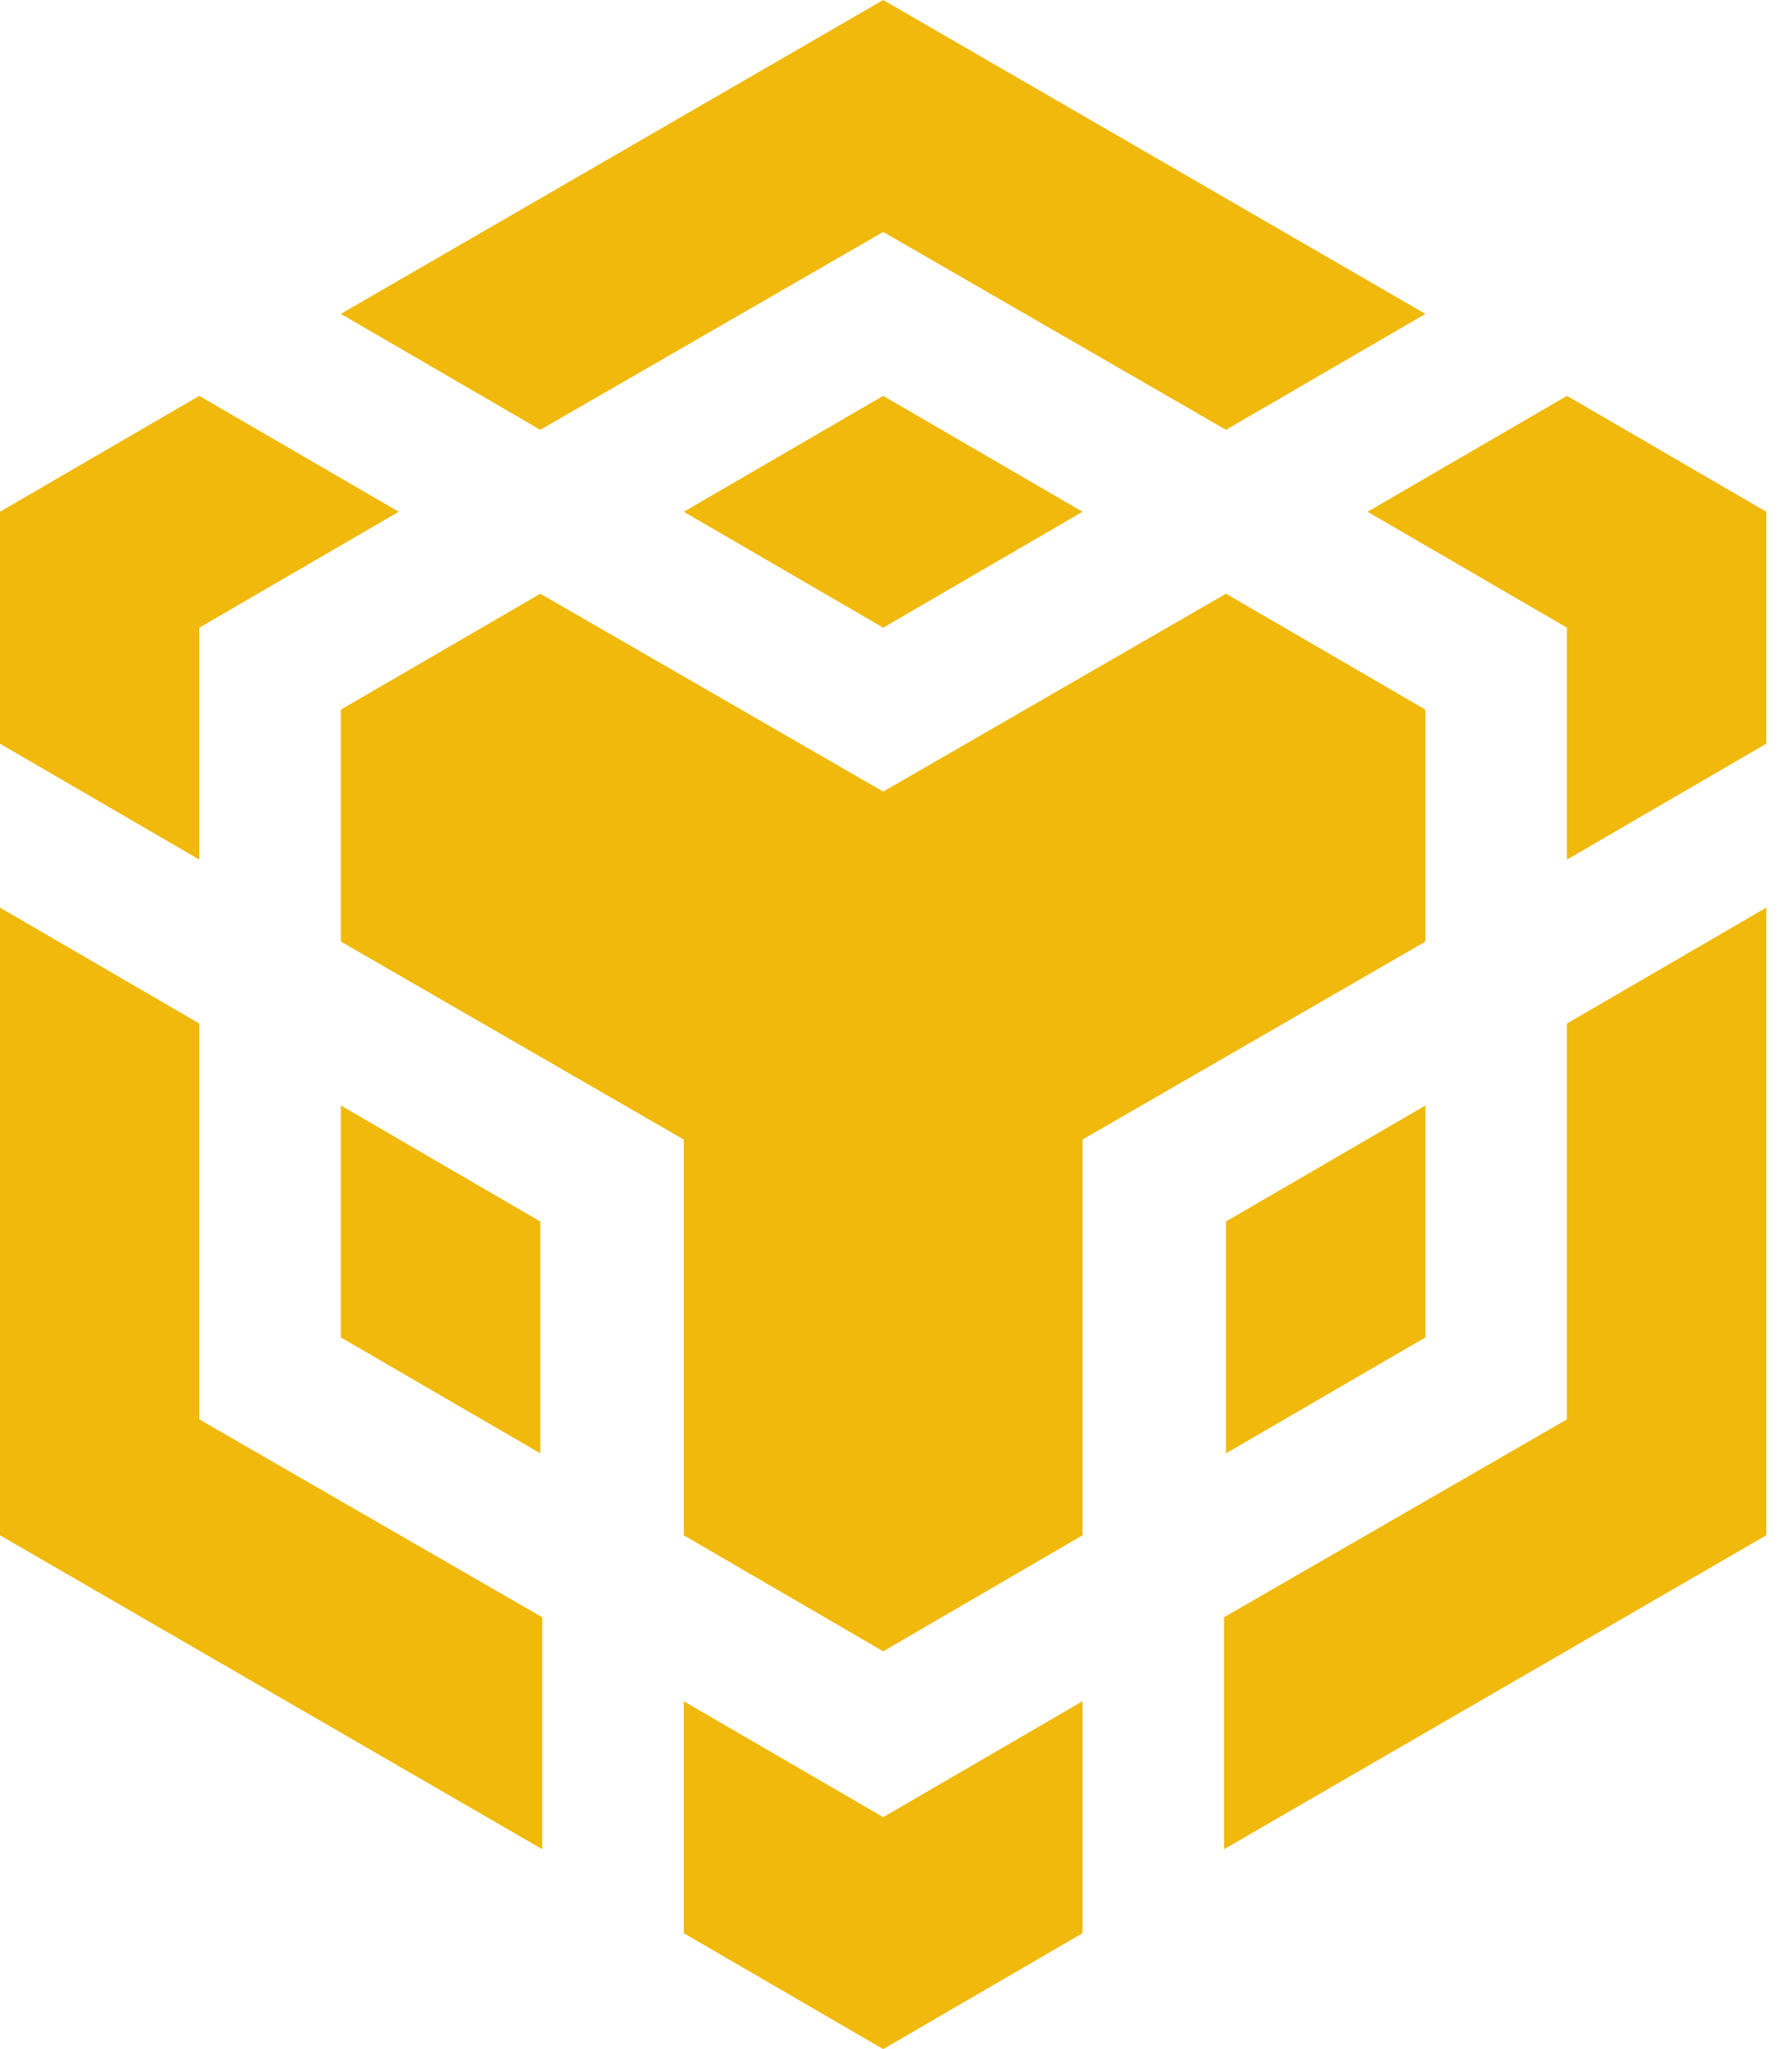 <svg width="14" height="16" viewBox="0 0 14 16" fill="none" xmlns="http://www.w3.org/2000/svg">
<path d="M2.663 2.451L6.9 0L11.136 2.451L9.578 3.356L6.9 1.811L4.221 3.356L2.663 2.451ZM11.136 5.541L9.578 4.636L6.9 6.181L4.221 4.636L2.663 5.541V7.352L5.342 8.898V11.988L6.9 12.894L8.457 11.988V8.898L11.136 7.352V5.541ZM11.136 10.443V8.632L9.578 9.538V11.348L11.136 10.443ZM12.242 11.083L9.563 12.628V14.439L13.799 11.988V7.087L12.242 7.992V11.083ZM10.684 3.996L12.242 4.901V6.712L13.799 5.807V3.996L12.242 3.091L10.684 3.996ZM5.342 13.284V15.095L6.9 16L8.457 15.095V13.284L6.9 14.189L5.342 13.284ZM2.663 10.443L4.221 11.348V9.538L2.663 8.632V10.443ZM5.342 3.996L6.9 4.901L8.457 3.996L6.9 3.091L5.342 3.996ZM1.557 4.901L3.115 3.996L1.557 3.091L0 3.996V5.807L1.557 6.712V4.901ZM1.557 7.992L0 7.087V11.988L4.236 14.439V12.628L1.557 11.083V7.992Z" fill="#F0B90B"/>
</svg>
